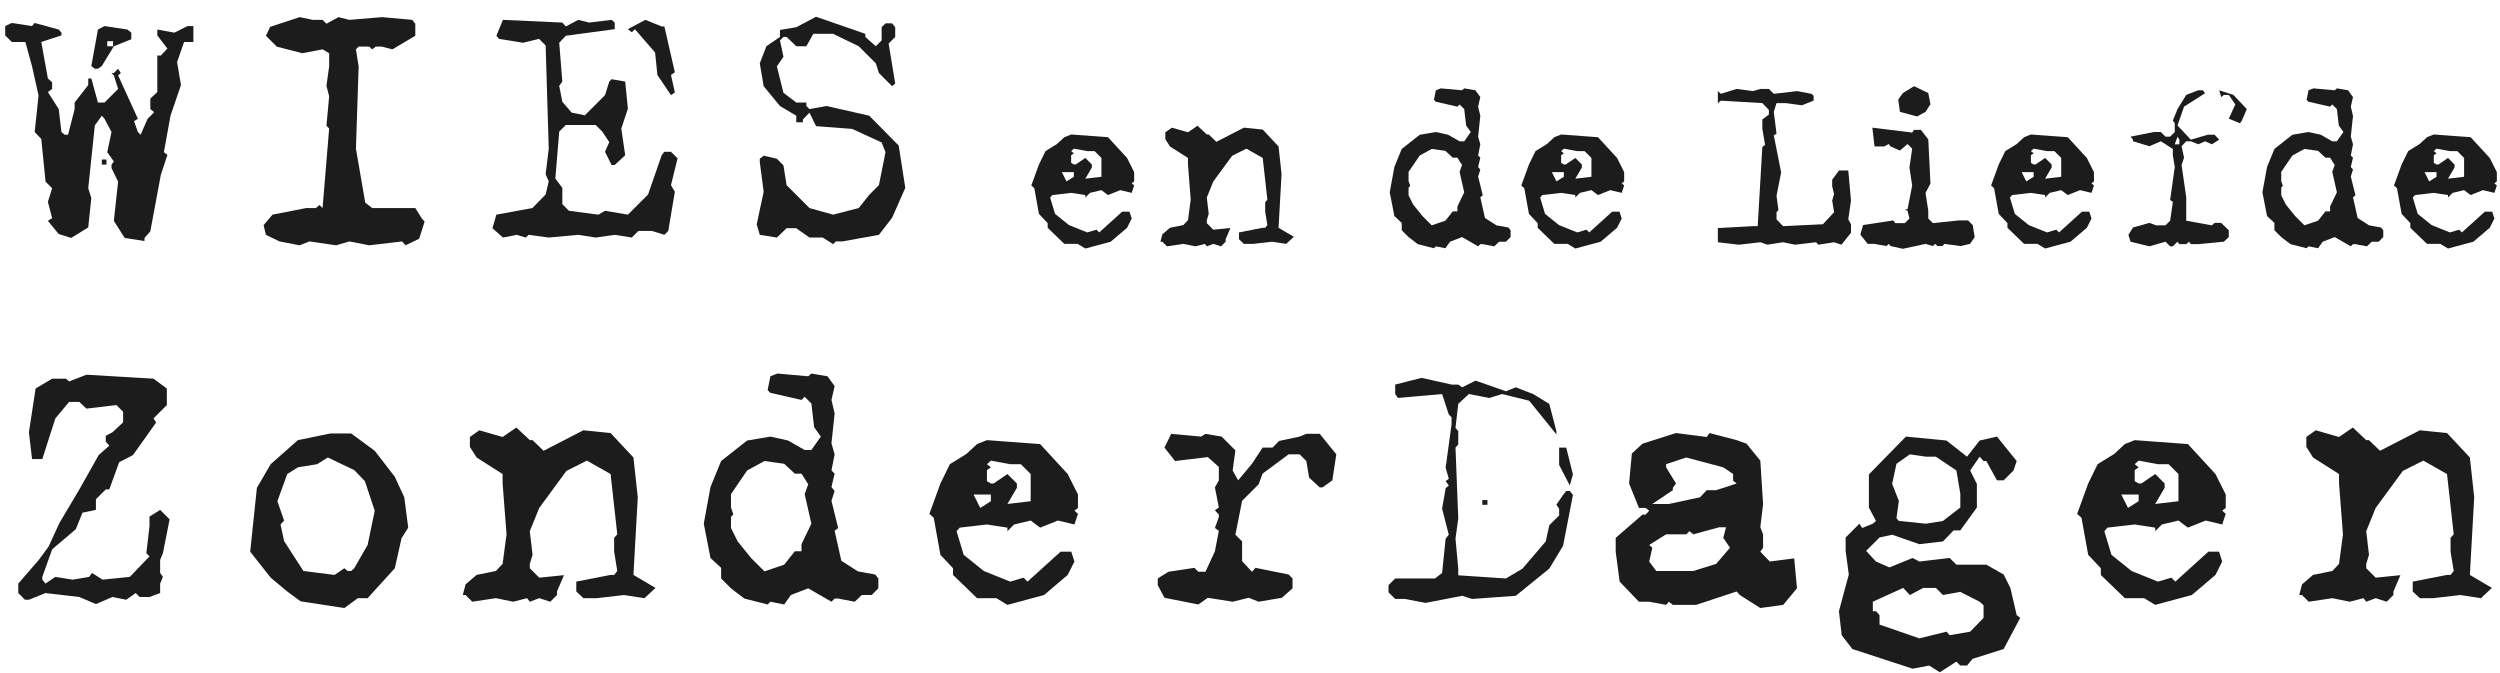 <?xml version="1.0" encoding="UTF-8"?>
<svg width="1237px" height="333px" viewBox="0 0 1237 333" version="1.1" xmlns="http://www.w3.org/2000/svg" xmlns:xlink="http://www.w3.org/1999/xlink">
    <!-- Generator: Sketch 60.1 (88133) - https://sketch.com -->
    <title>Artboard Copy</title>
    <desc>Created with Sketch.</desc>
    <g id="Artboard-Copy" stroke="none" stroke-width="1" fill="none" fill-rule="evenodd">
        <path d="M71.496,119.264 L71.496,117.728 L74.376,114.464 L79.56,86.624 L82.824,76.64 L81.096,75.296 L84.36,57.248 L89.544,42.08 L87.624,30.752 L91.08,20.768 L95.688,20.768 L95.688,12.896 L92.808,12.896 L86.28,16.16 L77.832,14.624 L77.832,17.504 L82.824,24.032 L79.56,27.488 L77.832,27.488 L77.832,45.536 L74.376,48.8 L74.376,53.984 L76.296,55.52 L73.032,58.784 L69.576,66.656 L68.232,65.312 L66.312,59.936 L68.232,58.784 L58.44,37.28 L59.784,36.128 L58.44,34.016 L56.328,36.128 L55.176,36.128 L56.328,37.28 L58.44,44 L51.72,50.72 L48.456,50.72 L45.192,38.816 L43.656,38.816 L43.656,42.08 L36.936,50.72 L36.936,53.984 L33.672,66.656 L31.944,66.656 L30.408,65.312 L29.064,53.984 L23.688,45.536 L25.8,44 L25.8,40.736 L23.688,38.816 L20.424,20.768 L30.408,17.504 L30.408,16.16 L29.064,14.624 L17.16,11.36 L15.816,12.896 L5.832,11.36 L2.568,12.896 L2.568,17.504 L5.832,20.768 L12.552,20.768 L15.816,32.672 L19.08,47.264 L17.16,65.312 L20.424,68.768 L22.536,89.888 L25.8,93.152 L23.688,99.872 L25.8,107.936 L23.688,109.28 L29.064,115.808 L35.208,117.728 L43.656,112.544 L45.192,97.952 L43.656,93.152 L46.92,62.048 L50.376,57.248 L51.72,58.784 L55.176,65.312 L53.064,75.296 L56.328,79.904 L55.176,81.44 L55.176,83.168 L58.44,89.888 L56.328,109.28 L61.704,117.728 L71.496,119.264 Z M48.456,34.016 L50.376,32.672 L56.328,22.88 L64.968,19.424 L64.968,16.16 L63.048,14.624 L51.72,12.896 L48.456,14.624 L45.192,32.672 L46.92,34.016 L48.456,34.016 Z M55.944,22.88 L53.064,22.88 L53.064,20.384 L55.944,20.384 L55.944,22.88 Z M52.68,81.44 L52.68,78.944 L50.376,78.944 L50.376,81.44 L52.68,81.44 Z M200.691,121.376 L207.411,118.112 L210.099,109.664 L208.755,108.128 L205.491,102.944 L184.179,102.944 L180.723,100.256 L176.115,73.568 L177.459,32.864 L176.115,24.416 L177.459,23.072 L182.643,23.072 L184.179,24.416 L185.907,23.072 L188.979,23.072 L194.163,24.416 L205.491,17.696 L205.491,11.744 L203.955,9.824 L188.979,8.48 L172.851,9.824 L167.475,8.48 L161.523,11.744 L159.603,9.824 L154.803,9.824 L148.275,8.48 L133.683,13.28 L131.571,17.696 L136.947,23.072 L149.619,26.336 L159.603,24.416 L162.867,26.336 L162.867,32.864 L161.523,42.464 L162.867,47.648 L161.523,62.24 L162.867,63.584 L159.603,102.944 L158.067,101.408 L156.339,102.944 L151.539,102.944 L134.835,106.208 L130.419,111.392 L131.571,116.192 L138.291,119.456 L148.275,121.376 L153.075,119.456 L166.323,121.376 L172.851,119.456 L182.643,121.376 L198.963,119.456 L200.691,121.376 Z M331.998,47.072 L333.918,45.728 L331.998,37.088 L333.918,35.744 L328.734,13.088 L327.39,13.088 L319.326,9.824 L310.686,14.432 L312.606,15.968 L314.142,14.432 L324.126,25.952 L325.278,37.088 L331.998,47.072 Z M312.606,117.536 L315.87,114.272 L322.59,114.272 L328.734,116.192 L330.654,114.272 L333.918,94.88 L331.998,91.616 L335.262,78.368 L331.998,75.104 L328.734,75.104 L327.39,76.832 L320.67,96.224 L310.686,106.208 L299.358,104.288 L296.094,106.208 L281.502,104.288 L278.238,101.024 L278.238,92.96 L274.782,88.352 L276.702,65.12 L279.966,61.856 L294.75,61.856 L298.014,65.12 L301.47,70.304 L299.358,75.104 L302.622,81.632 L304.158,81.632 L309.342,76.832 L307.422,63.584 L310.686,53.792 L309.342,40.352 L302.622,39.2 L301.47,40.352 L299.358,47.072 L289.374,57.056 L282.846,55.712 L278.238,50.336 L276.702,42.464 L278.238,40.352 L276.702,21.152 L279.966,17.696 L304.158,14.432 L304.158,11.168 L302.622,9.824 L291.486,11.168 L286.11,9.824 L279.966,13.088 L278.238,11.168 L248.862,9.824 L245.598,17.696 L246.942,19.232 L258.846,21.152 L266.718,19.232 L269.982,22.496 L271.518,73.568 L269.982,86.24 L271.518,89.696 L269.982,96.224 L263.454,102.944 L245.598,106.208 L243.678,112.928 L248.862,117.536 L255.582,116.192 L260.19,117.536 L261.534,116.192 L271.518,117.536 L286.11,116.192 L294.75,117.536 L304.158,116.192 L312.606,117.536 Z M412.233,120.8 L413.577,119.456 L416.841,119.456 L434.889,116.192 L441.417,107.744 L447.945,92.96 L444.681,72.032 L430.089,57.248 L408.969,52.448 L400.521,53.984 L398.985,52.448 L398.985,50.72 L393.993,50.72 L387.657,45.92 L384.393,32.864 L387.657,28.064 L385.929,20 L387.657,18.272 L389.193,18.272 L393.993,22.88 L398.985,22.88 L402.441,16.736 L412.233,16.736 L424.905,22.88 L433.353,31.328 L434.889,36.128 L441.417,42.656 L442.953,41.312 L439.689,21.536 L442.953,18.272 L442.953,13.472 L441.417,11.552 L438.153,11.552 L436.233,13.472 L436.233,20 L433.353,22.88 L428.169,18.272 L428.169,16.736 L403.785,8.288 L393.993,13.472 L385.929,14.816 L385.929,18.272 L379.209,22.88 L375.945,31.328 L377.865,42.656 L385.929,52.448 L393.993,57.248 L393.993,60.512 L397.257,60.512 L397.257,59.168 L400.521,55.712 L403.785,62.432 L421.641,63.776 L436.233,70.496 L438.153,75.296 L434.889,91.616 L430.089,96.416 L424.905,102.944 L412.233,106.208 L400.521,102.944 L389.193,91.616 L387.657,81.824 L384.393,78.56 L377.865,77.024 L375.945,78.56 L375.945,80.288 L377.865,94.88 L374.409,111.008 L375.945,116.192 L384.393,117.536 L389.193,112.928 L393.993,112.928 L400.521,117.536 L407.049,117.536 L412.233,120.8 Z" id="WIES" fill="#1C1C1C" fill-rule="nonzero"></path>
        <path d="M537.02,122.97 L549.575,119.595 L557.675,112.71 L559.97,108.12 L558.89,104.745 L555.245,104.745 L543.905,115.005 L542.555,113.655 L537.965,115.005 L528.92,111.36 L522.035,105.825 L519.605,97.725 L520.685,96.51 L530,95.43 L537.02,96.51 L537.02,97.725 L539.315,95.43 L544.985,94.08 L548.225,96.51 L554.3,94.08 L559.97,95.43 L561.185,91.785 L559.97,90.705 L561.185,89.76 L561.185,85.17 L557.675,78.15 L548.225,67.89 L530,66.54 L526.625,67.89 L522.98,71.265 L517.31,74.775 L514.07,81.39 L510.29,91.785 L511.775,93.135 L514.07,105.825 L518.39,110.415 L518.39,112.71 L526.625,120.675 L533.24,120.675 L537.02,122.97 Z M537.02,88.41 L540.26,82.875 L540.26,81.39 L537.02,78.15 L532.295,81.39 L531.35,81.39 L530,80.58 L530,76.8 L531.35,75.855 L530,74.775 L531.35,73.56 L537.965,74.775 L541.61,74.775 L544.985,78.15 L544.985,87.465 L537.02,88.41 Z M527.705,89.76 L525.41,85.17 L531.35,85.17 L531.35,87.465 L527.705,89.76 Z M608.833,112.796 L600.365,113.655 L597.125,110.415 L597.125,108.93 L598.07,105.825 L597.125,97.725 L600.365,89.76 L609.68,77.07 L616.7,73.56 L624.8,78.15 L627.095,98.805 L626.015,100.02 L626.015,104.745 L627.095,111.36 L626.015,112.71 L624.8,112.71 L613.055,115.005 L613.055,118.38 L615.485,120.675 L620.075,120.675 L629.39,119.595 L636.41,120.675 L640.19,117.165 L632.63,112.71 L634.115,86.115 L632.63,72.48 L624.8,64.11 L615.485,63.165 L601.85,70.185 L598.07,66.54 L597.125,66.54 L592.535,62.22 L587.81,65.46 L579.845,63.165 L576.605,65.46 L576.605,68.835 L578.9,72.48 L587.81,78.15 L587.81,81.39 L589.16,98.805 L587.81,108.93 L585.515,111.36 L578.9,112.71 L575.12,115.95 L574.175,119.595 L575.12,119.595 L577.415,121.89 L585.515,120.675 L591.455,121.89 L596.18,120.675 L597.125,121.89 L600.365,120.675 L604.145,121.89 L606.44,119.595 L606.44,118.38 L608.833,112.796 Z" id="en" fill="#1C1C1C" fill-rule="nonzero"></path>
        <path d="M715.18,122.835 L717.475,119.595 L723.415,117.3 L731.38,121.89 L732.46,120.81 L733.675,120.81 L739.345,121.89 L741.775,119.595 L745.15,119.595 L747.445,117.3 L747.445,113.925 L746.365,112.575 L740.425,111.495 L734.755,107.85 L732.46,97.59 L733.675,96.645 L731.38,87.33 L732.46,83.955 L731.38,82.605 L732.46,78.015 L731.38,76.935 L732.46,71.4 L731.38,67.62 L732.46,57.36 L731.38,52.77 L732.46,48.045 L730.03,44.67 L724.495,43.725 L723.415,44.67 L712.885,43.725 L710.455,44.67 L709.51,49.395 L710.455,50.34 L721.12,52.77 L722.2,51.69 L724.495,53.985 L725.44,62.085 L727.735,65.325 L724.495,69.915 L722.2,69.915 L716.53,66.675 L710.455,65.325 L702.49,66.675 L693.58,73.695 L689.935,82.605 L687.64,95.16 L689.935,106.905 L693.58,110.28 L693.58,113.925 L696.955,117.3 L701.545,120.81 L709.51,122.835 L710.455,121.89 L715.18,122.835 Z M708.43,111.495 L703.84,106.905 L699.25,101.235 L696.955,96.645 L696.955,92.865 L697.765,91.92 L696.955,89.625 L696.955,85.035 L702.49,76.935 L708.43,73.695 L715.18,74.64 L718.825,78.015 L721.12,78.015 L723.415,81.66 L722.2,85.035 L724.495,95.16 L721.12,102.18 L721.12,104.61 L718.825,104.61 L715.18,109.2 L708.43,111.495 Z M779.47,122.97 L792.025,119.595 L800.125,112.71 L802.42,108.12 L801.34,104.745 L797.695,104.745 L786.355,115.005 L785.005,113.655 L780.415,115.005 L771.37,111.36 L764.485,105.825 L762.055,97.725 L763.135,96.51 L772.45,95.43 L779.47,96.51 L779.47,97.725 L781.765,95.43 L787.435,94.08 L790.675,96.51 L796.75,94.08 L802.42,95.43 L803.635,91.785 L802.42,90.705 L803.635,89.76 L803.635,85.17 L800.125,78.15 L790.675,67.89 L772.45,66.54 L769.075,67.89 L765.43,71.265 L759.76,74.775 L756.52,81.39 L752.74,91.785 L754.225,93.135 L756.52,105.825 L760.84,110.415 L760.84,112.71 L769.075,120.675 L775.69,120.675 L779.47,122.97 Z M779.47,88.41 L782.71,82.875 L782.71,81.39 L779.47,78.15 L774.745,81.39 L773.8,81.39 L772.45,80.58 L772.45,76.8 L773.8,75.855 L772.45,74.775 L773.8,73.56 L780.415,74.775 L784.06,74.775 L787.435,78.15 L787.435,87.465 L779.47,88.41 Z M770.155,89.76 L767.86,85.17 L773.8,85.17 L773.8,87.465 L770.155,89.76 Z" id="de" fill="#1C1C1C" fill-rule="nonzero"></path>
        <path d="M911.15,121.08 L915.875,115.14 L915.875,110.955 L914.525,108.525 L915.875,99.21 L914.525,84.36 L909.935,84.36 L906.56,88.95 L906.56,92.19 L907.505,95.97 L906.56,99.21 L907.505,105.015 L901.97,110.955 L882.26,111.9 L879.02,108.525 L879.02,105.015 L879.965,103.935 L879.02,96.915 L881.315,85.305 L877.67,66.945 L879.02,66.135 L877.67,55.335 L879.02,51.015 L883.61,51.015 L891.575,52.095 L897.38,49.8 L897.38,47.37 L896.3,46.425 L889.28,45.075 L877.67,46.425 L875.24,43.995 L871.055,43.995 L867.41,45.075 L859.31,43.995 L851.48,46.425 L849.995,45.075 L849.995,51.015 L851.48,49.8 L872,51.015 L875.24,54.39 L875.24,56.685 L872,59.115 L872,63.705 L873.35,71.67 L872,72.75 L869.705,111.9 L867.41,111.9 L849.995,112.845 L849.995,119.865 L860.39,121.08 L871.055,119.865 L874.43,121.08 L882.26,119.865 L888.2,121.08 L898.595,119.865 L899.675,121.08 L907.505,119.865 L911.15,121.08 Z M948.575,57.63 L952.76,55.335 L955.19,51.555 L954.11,46.02 L947.09,42.645 L941.555,46.02 L939.26,49.26 L940.07,55.335 L948.575,57.63 Z M941.555,123.105 L952.76,120.675 L956.405,121.755 L957.485,120.675 L958.7,121.755 L961.13,121.755 L962.075,120.675 L970.04,121.755 L974.765,120.675 L977.06,117.3 L976.115,111.36 L973.82,109.065 L969.095,109.065 L956.405,110.415 L954.11,108.12 L954.11,104.34 L952.76,95.43 L955.19,90.84 L954.11,68.97 L950.465,64.245 L947.09,64.245 L946.145,65.595 L926.435,63.165 L927.515,72.48 L932.24,72.48 L934.535,71.265 L935.48,72.48 L940.07,74.505 L943.85,71.265 L946.145,73.56 L944.795,82.875 L946.145,91.785 L943.85,103.53 L942.5,103.53 L943.85,104.34 L944.795,108.12 L942.5,110.415 L937.775,110.415 L936.83,109.065 L921.845,111.36 L920.495,116.085 L924.14,120.675 L927.515,120.675 L933.455,121.755 L934.535,120.675 L935.48,121.755 L941.555,123.105 Z M1011.92,122.97 L1024.475,119.595 L1032.575,112.71 L1034.87,108.12 L1033.79,104.745 L1030.145,104.745 L1018.805,115.005 L1017.455,113.655 L1012.865,115.005 L1003.82,111.36 L996.935,105.825 L994.505,97.725 L995.585,96.51 L1004.9,95.43 L1011.92,96.51 L1011.92,97.725 L1014.215,95.43 L1019.885,94.08 L1023.125,96.51 L1029.2,94.08 L1034.87,95.43 L1036.085,91.785 L1034.87,90.705 L1036.085,89.76 L1036.085,85.17 L1032.575,78.15 L1023.125,67.89 L1004.9,66.54 L1001.525,67.89 L997.88,71.265 L992.21,74.775 L988.97,81.39 L985.19,91.785 L986.675,93.135 L988.97,105.825 L993.29,110.415 L993.29,112.71 L1001.525,120.675 L1008.14,120.675 L1011.92,122.97 Z M1011.92,88.41 L1015.16,82.875 L1015.16,81.39 L1011.92,78.15 L1007.195,81.39 L1006.25,81.39 L1004.9,80.58 L1004.9,76.8 L1006.25,75.855 L1004.9,74.775 L1006.25,73.56 L1012.865,74.775 L1016.51,74.775 L1019.885,78.15 L1019.885,87.465 L1011.92,88.41 Z M1002.605,89.76 L1000.31,85.17 L1006.25,85.17 L1006.25,87.465 L1002.605,89.76 Z M1108.34,61.005 L1109.285,59.655 L1111.715,53.985 L1105.1,46.965 L1098.08,44.67 L1099.025,48.045 L1100.375,46.965 L1102.805,46.965 L1106.045,51.69 L1102.805,58.71 L1108.34,61.005 Z M1075.13,121.89 L1077.425,119.595 L1078.37,120.81 L1081.745,120.81 L1083.095,119.595 L1084.04,120.81 L1087.685,120.81 L1100.375,119.595 L1102.805,117.3 L1102.805,113.925 L1099.025,110.28 L1095.785,110.28 L1094.435,111.495 L1081.745,109.2 L1081.745,97.59 L1079.45,81.66 L1080.665,78.015 L1079.45,72.345 L1081.745,69.915 L1084.04,69.915 L1087.685,71.4 L1091.06,69.915 L1094.435,71.4 L1098.08,69.105 L1095.785,66.675 L1092.41,66.675 L1084.04,69.105 L1077.425,62.085 L1080.665,52.77 L1091.06,46.155 L1089.98,44.67 L1087.685,44.67 L1081.745,46.965 L1077.425,53.985 L1075.13,59.655 L1076.075,61.005 L1076.075,65.325 L1073.78,67.62 L1071.485,67.62 L1069.19,65.325 L1065.815,65.325 L1054.205,67.62 L1055.42,69.105 L1055.42,69.915 L1063.52,72.345 L1069.19,69.915 L1075.13,73.695 L1075.13,76.935 L1076.075,82.605 L1073.78,98.94 L1075.13,99.885 L1073.78,109.2 L1071.485,111.495 L1066.895,111.495 L1063.52,110.28 L1055.42,112.575 L1053.125,116.22 L1054.205,119.595 L1063.52,121.89 L1071.485,119.595 L1073.78,121.89 L1075.13,121.89 Z M1078.37,71.4 L1076.075,71.4 L1077.425,67.62 L1078.37,69.105 L1078.37,71.4 Z M1146.98,122.835 L1149.275,119.595 L1155.215,117.3 L1163.18,121.89 L1164.26,120.81 L1165.475,120.81 L1171.145,121.89 L1173.575,119.595 L1176.95,119.595 L1179.245,117.3 L1179.245,113.925 L1178.165,112.575 L1172.225,111.495 L1166.555,107.85 L1164.26,97.59 L1165.475,96.645 L1163.18,87.33 L1164.26,83.955 L1163.18,82.605 L1164.26,78.015 L1163.18,76.935 L1164.26,71.4 L1163.18,67.62 L1164.26,57.36 L1163.18,52.77 L1164.26,48.045 L1161.83,44.67 L1156.295,43.725 L1155.215,44.67 L1144.685,43.725 L1142.255,44.67 L1141.31,49.395 L1142.255,50.34 L1152.92,52.77 L1154,51.69 L1156.295,53.985 L1157.24,62.085 L1159.535,65.325 L1156.295,69.915 L1154,69.915 L1148.33,66.675 L1142.255,65.325 L1134.29,66.675 L1125.38,73.695 L1121.735,82.605 L1119.44,95.16 L1121.735,106.905 L1125.38,110.28 L1125.38,113.925 L1128.755,117.3 L1133.345,120.81 L1141.31,122.835 L1142.255,121.89 L1146.98,122.835 Z M1140.23,111.495 L1135.64,106.905 L1131.05,101.235 L1128.755,96.645 L1128.755,92.865 L1129.565,91.92 L1128.755,89.625 L1128.755,85.035 L1134.29,76.935 L1140.23,73.695 L1146.98,74.64 L1150.625,78.015 L1152.92,78.015 L1155.215,81.66 L1154,85.035 L1156.295,95.16 L1152.92,102.18 L1152.92,104.61 L1150.625,104.61 L1146.98,109.2 L1140.23,111.495 Z M1211.27,122.97 L1223.825,119.595 L1231.925,112.71 L1234.22,108.12 L1233.14,104.745 L1229.495,104.745 L1218.155,115.005 L1216.805,113.655 L1212.215,115.005 L1203.17,111.36 L1196.285,105.825 L1193.855,97.725 L1194.935,96.51 L1204.25,95.43 L1211.27,96.51 L1211.27,97.725 L1213.565,95.43 L1219.235,94.08 L1222.475,96.51 L1228.55,94.08 L1234.22,95.43 L1235.435,91.785 L1234.22,90.705 L1235.435,89.76 L1235.435,85.17 L1231.925,78.15 L1222.475,67.89 L1204.25,66.54 L1200.875,67.89 L1197.23,71.265 L1191.56,74.775 L1188.32,81.39 L1184.54,91.785 L1186.025,93.135 L1188.32,105.825 L1192.64,110.415 L1192.64,112.71 L1200.875,120.675 L1207.49,120.675 L1211.27,122.97 Z M1211.27,88.41 L1214.51,82.875 L1214.51,81.39 L1211.27,78.15 L1206.545,81.39 L1205.6,81.39 L1204.25,80.58 L1204.25,76.8 L1205.6,75.855 L1204.25,74.775 L1205.6,73.56 L1212.215,74.775 L1215.86,74.775 L1219.235,78.15 L1219.235,87.465 L1211.27,88.41 Z M1201.955,89.76 L1199.66,85.17 L1205.6,85.17 L1205.6,87.465 L1201.955,89.76 Z" id="Liefde" fill="#1C1C1C" fill-rule="nonzero"></path>
        <path d="M47.455,298.9 L55.645,295.39 L62.47,296.755 L67.15,293.44 L69.1,295.39 L73.975,295.39 L79.24,293.44 L79.24,288.76 L80.605,285.445 L79.24,283.495 L79.24,277.06 L80.605,273.745 L83.92,256.975 L79.24,252.295 L73.975,255.61 L73.975,260.29 L72.415,273.745 L73.975,275.305 L64.225,285.445 L50.77,286.81 L45.505,283.495 L44.14,285.445 L35.95,286.81 L27.37,285.445 L22.495,288.76 L20.935,286.81 L20.935,285.445 L25.81,271.795 L37.51,261.85 L40.825,253.66 L47.455,252.295 L47.455,247.03 L52.33,242.155 L54.085,242.155 L58.96,228.7 L65.785,225.19 L77.29,209.005 L75.925,207.055 L82.555,200.425 L82.555,192.235 L75.925,187.36 L42.775,185.41 L34.195,188.725 L32.635,187.36 L25.81,187.36 L17.62,192.235 L14.305,213.88 L15.865,227.14 L20.935,227.14 L27.37,207.055 L34.195,198.865 L39.265,198.865 L42.775,202.18 L57.595,200.425 L60.91,203.74 L60.91,209.005 L55.645,213.88 L52.33,215.635 L52.33,218.56 L54.085,220.51 L48.82,225.19 L39.265,242.155 L29.32,258.925 L24.055,270.43 L19.18,277.06 L9.04,288.76 L9.04,293.44 L12.355,296.755 L14.305,296.755 L22.495,293.44 L39.265,295.39 L47.455,298.9 Z M170.398,300.85 L177.028,295.975 L181.903,295.975 L195.358,281.155 L198.673,266.335 L201.988,261.07 L200.038,246.055 L195.358,235.915 L185.413,223.045 L173.713,214.465 L163.573,214.465 L147.388,217.78 L133.933,229.675 L127.108,241.375 L123.793,272.965 L133.933,285.835 L142.123,292.66 L148.753,297.535 L170.398,300.85 Z M165.523,284.47 L150.118,282.52 L140.563,267.7 L138.808,259.51 L140.563,257.56 L137.248,248.005 L142.123,234.55 L147.388,231.235 L156.943,229.675 L162.208,226.36 L175.273,232.6 L180.538,238.06 L185.413,252.685 L181.903,269.65 L175.273,281.155 L173.713,282.52 L171.958,282.52 L170.398,281.155 L165.523,284.47 Z M279.053,284.594 L266.822,285.835 L262.142,281.155 L262.142,279.01 L263.507,274.525 L262.142,262.825 L266.822,251.32 L280.277,232.99 L290.417,227.92 L302.117,234.55 L305.432,264.385 L303.872,266.14 L303.872,272.965 L305.432,282.52 L303.872,284.47 L302.117,284.47 L285.152,287.785 L285.152,292.66 L288.662,295.975 L295.292,295.975 L308.747,294.415 L318.887,295.975 L324.347,290.905 L313.427,284.47 L315.572,246.055 L313.427,226.36 L302.117,214.27 L288.662,212.905 L268.967,223.045 L263.507,217.78 L262.142,217.78 L255.512,211.54 L248.687,216.22 L237.182,212.905 L232.502,216.22 L232.502,221.095 L235.817,226.36 L248.687,234.55 L248.687,239.23 L250.637,264.385 L248.687,279.01 L245.372,282.52 L235.817,284.47 L230.357,289.15 L228.992,294.415 L230.357,294.415 L233.672,297.73 L245.372,295.975 L253.952,297.73 L260.777,295.975 L262.142,297.73 L266.822,295.975 L272.282,297.73 L275.597,294.415 L275.597,292.66 L279.053,284.594 Z M388.01,299.095 L391.325,294.415 L399.905,291.1 L411.41,297.73 L412.97,296.17 L414.725,296.17 L422.915,297.73 L426.425,294.415 L431.3,294.415 L434.615,291.1 L434.615,286.225 L433.055,284.275 L424.475,282.715 L416.285,277.45 L412.97,262.63 L414.725,261.265 L411.41,247.81 L412.97,242.935 L411.41,240.985 L412.97,234.355 L411.41,232.795 L412.97,224.8 L411.41,219.34 L412.97,204.52 L411.41,197.89 L412.97,191.065 L409.46,186.19 L401.465,184.825 L399.905,186.19 L384.695,184.825 L381.185,186.19 L379.82,193.015 L381.185,194.38 L396.59,197.89 L398.15,196.33 L401.465,199.645 L402.83,211.345 L406.145,216.025 L401.465,222.655 L398.15,222.655 L389.96,217.975 L381.185,216.025 L369.68,217.975 L356.81,228.115 L351.545,240.985 L348.23,259.12 L351.545,276.085 L356.81,280.96 L356.81,286.225 L361.685,291.1 L368.315,296.17 L379.82,299.095 L381.185,297.73 L388.01,299.095 Z M378.26,282.715 L371.63,276.085 L365,267.895 L361.685,261.265 L361.685,255.805 L362.855,254.44 L361.685,251.125 L361.685,244.495 L369.68,232.795 L378.26,228.115 L388.01,229.48 L393.275,234.355 L396.59,234.355 L399.905,239.62 L398.15,244.495 L401.465,259.12 L396.59,269.26 L396.59,272.77 L393.275,272.77 L388.01,279.4 L378.26,282.715 Z M498.473,299.29 L516.608,294.415 L528.308,284.47 L531.623,277.84 L530.063,272.965 L524.798,272.965 L508.418,287.785 L506.468,285.835 L499.838,287.785 L486.773,282.52 L476.828,274.525 L473.318,262.825 L474.878,261.07 L488.333,259.51 L498.473,261.07 L498.473,262.825 L501.788,259.51 L509.978,257.56 L514.658,261.07 L523.433,257.56 L531.623,259.51 L533.378,254.245 L531.623,252.685 L533.378,251.32 L533.378,244.69 L528.308,234.55 L514.658,219.73 L488.333,217.78 L483.458,219.73 L478.193,224.605 L470.003,229.675 L465.323,239.23 L459.863,254.245 L462.008,256.195 L465.323,274.525 L471.563,281.155 L471.563,284.47 L483.458,295.975 L493.013,295.975 L498.473,299.29 Z M498.473,249.37 L503.153,241.375 L503.153,239.23 L498.473,234.55 L491.648,239.23 L490.283,239.23 L488.333,238.06 L488.333,232.6 L490.283,231.235 L488.333,229.675 L490.283,227.92 L499.838,229.675 L505.103,229.675 L509.978,234.55 L509.978,248.005 L498.473,249.37 Z M485.018,251.32 L481.703,244.69 L490.283,244.69 L490.283,248.005 L485.018,251.32 Z M592.947,299.095 L597.627,295.78 L609.912,297.73 L617.907,295.78 L622.782,297.73 L634.287,295.78 L639.552,291.1 L639.552,286.225 L637.602,284.275 L621.222,280.96 L619.467,282.91 L614.592,277.645 L614.592,267.895 L611.277,264.58 L614.592,247.81 L622.782,239.62 L624.732,234.355 L637.602,224.8 L643.062,224.8 L646.377,228.115 L647.742,236.305 L653.007,241.18 L654.372,241.18 L659.247,237.67 L661.197,224.8 L653.007,214.66 L646.377,214.66 L643.062,216.025 L632.922,218.17 L629.607,221.485 L624.732,221.485 L619.467,229.48 L612.642,237.67 L609.912,232.795 L611.277,222.85 L604.452,216.025 L596.457,214.66 L594.312,216.025 L579.492,214.66 L576.177,221.485 L581.442,228.115 L597.627,226.165 L603.087,231.04 L603.087,237.67 L601.137,241.18 L603.087,251.125 L601.137,252.49 L603.087,254.635 L603.087,255.805 L601.137,261.265 L603.087,262.63 L601.137,272.77 L596.457,282.91 L592.947,282.91 L590.997,280.96 L578.127,282.91 L572.862,286.225 L572.862,289.54 L576.177,295.78 L592.947,299.095 Z M776.73,240.205 L778.29,234.745 L774.975,221.485 L771.465,221.485 L771.465,230.065 L776.73,240.205 Z M735.975,249.76 L735.975,247.42 L733.44,247.42 L733.44,249.76 L735.975,249.76 Z M770.099,214.922 L770.1,213.295 L766.59,199.84 L758.595,194.965 L750.015,191.65 L745.14,193.6 L730.125,188.335 L723.495,191.65 L721.545,190.285 L718.23,190.285 L703.41,186.97 L690.345,190.285 L690.345,194.965 L691.71,196.915 L713.55,194.965 L716.865,205.105 L718.23,206.47 L718.23,209.98 L715.305,231.43 L716.865,236.89 L715.305,238.06 L716.865,240.205 L715.305,241.57 L713.55,251.71 L716.865,264.58 L715.305,266.53 L713.55,283.495 L710.04,286.225 L690.345,286.225 L687.03,289.54 L687.03,293.05 L690.345,296.365 L695.22,296.365 L705.36,298.315 L723.495,294.805 L728.37,296.365 L750.015,294.805 L766.59,281.35 L773.415,270.04 L778.29,244.885 L776.73,242.935 L774.975,242.935 L773.415,244.885 L770.1,249.76 L771.465,251.71 L771.465,255.025 L766.59,259.9 L764.835,267.895 L753.33,281.35 L745.14,286.225 L721.545,284.665 L721.545,281.35 L720.18,266.53 L721.545,256.585 L720.18,221.485 L721.545,219.925 L721.545,213.295 L720.18,211.735 L721.545,199.84 L726.81,194.965 L736.95,196.915 L743.19,194.965 L756.645,198.28 L770.099,214.922 Z M871.008,300.85 L882.318,299.29 L889.143,291.1 L887.778,276.28 L875.688,277.84 L871.008,272.965 L872.373,271.015 L872.373,264.385 L871.008,260.875 L872.373,249.37 L871.008,227.92 L864.183,219.535 L859.308,217.78 L845.853,214.27 L844.488,216.22 L829.278,214.27 L812.703,219.535 L807.438,224.41 L806.073,239.23 L810.948,251.32 L814.263,251.32 L816.018,252.685 L814.263,254.635 L812.703,254.635 L799.443,266.14 L799.443,272.965 L801.393,287.785 L810.948,297.73 L816.018,297.73 L824.403,299.29 L825.768,297.73 L827.718,299.29 L839.223,299.29 L859.308,292.66 L860.868,294.415 L871.008,300.85 Z M825.768,249.37 L817.578,249.37 L827.718,242.545 L827.718,241.375 L829.278,239.23 L824.403,231.235 L824.403,229.675 L834.348,226.36 L852.678,231.235 L857.553,234.55 L857.553,237.865 L859.308,239.23 L849.168,242.545 L844.488,242.545 L841.173,246.055 L825.768,249.37 Z M837.858,282.52 L819.528,282.52 L816.018,277.84 L817.578,271.015 L816.018,269.65 L824.403,264.385 L834.348,264.385 L835.908,262.825 L837.858,264.385 L850.728,260.875 L854.043,260.875 L852.678,266.14 L855.993,271.015 L849.168,279.01 L837.858,282.52 Z M959.827,332.635 L968.017,327.37 L969.967,329.32 L973.282,329.32 L976.012,326.005 L991.417,321.13 L999.607,305.725 L997.852,304.36 L994.732,290.905 L991.417,284.275 L982.837,279.4 L968.017,279.4 L964.702,276.085 L949.687,277.84 L946.372,276.085 L934.867,280.765 L928.237,277.84 L923.362,272.575 L929.992,265.945 L936.232,264.58 L949.687,269.26 L961.387,267.895 L966.652,262.435 L969.967,262.435 L978.157,251.125 L978.157,239.425 L974.842,232.795 L979.522,225.97 L981.472,228.115 L982.837,228.115 L988.102,237.67 L991.417,237.67 L996.292,232.795 L997.852,228.115 L988.102,216.025 L979.522,217.975 L973.282,225.97 L963.142,217.975 L943.057,216.025 L924.727,234.745 L924.727,251.125 L928.237,257.755 L926.677,259.12 L921.412,261.265 L920.047,259.12 L913.222,265.945 L913.222,272.575 L914.782,284.275 L909.907,302.41 L911.272,314.305 L916.537,321.13 L946.372,330.88 L954.562,329.32 L959.827,332.635 Z M953.002,259.12 L939.547,257.755 L938.377,256.39 L939.547,247.81 L936.232,239.425 L938.377,229.48 L945.007,224.8 L953.002,225.97 L957.877,225.97 L968.017,232.795 L969.967,244.3 L969.967,251.125 L961.387,257.755 L953.002,259.12 Z M949.687,315.865 L929.992,309.04 L929.992,304.36 L928.237,302.41 L926.677,302.41 L926.677,297.73 L941.692,290.905 L945.007,294.415 L951.637,290.905 L957.877,290.905 L961.387,294.415 L969.967,292.855 L979.522,297.73 L981.472,299.485 L981.472,305.725 L974.842,312.55 L964.702,314.305 L963.142,312.55 L949.687,315.865 Z M1066.39,299.29 L1084.525,294.415 L1096.225,284.47 L1099.54,277.84 L1097.98,272.965 L1092.715,272.965 L1076.335,287.785 L1074.385,285.835 L1067.755,287.785 L1054.69,282.52 L1044.745,274.525 L1041.235,262.825 L1042.795,261.07 L1056.25,259.51 L1066.39,261.07 L1066.39,262.825 L1069.705,259.51 L1077.895,257.56 L1082.575,261.07 L1091.35,257.56 L1099.54,259.51 L1101.295,254.245 L1099.54,252.685 L1101.295,251.32 L1101.295,244.69 L1096.225,234.55 L1082.575,219.73 L1056.25,217.78 L1051.375,219.73 L1046.11,224.605 L1037.92,229.675 L1033.24,239.23 L1027.78,254.245 L1029.925,256.195 L1033.24,274.525 L1039.48,281.155 L1039.48,284.47 L1051.375,295.975 L1060.93,295.975 L1066.39,299.29 Z M1066.39,249.37 L1071.07,241.375 L1071.07,239.23 L1066.39,234.55 L1059.565,239.23 L1058.2,239.23 L1056.25,238.06 L1056.25,232.6 L1058.2,231.235 L1056.25,229.675 L1058.2,227.92 L1067.755,229.675 L1073.02,229.675 L1077.895,234.55 L1077.895,248.005 L1066.39,249.37 Z M1052.935,251.32 L1049.62,244.69 L1058.2,244.69 L1058.2,248.005 L1052.935,251.32 Z M1187.72,284.594 L1175.488,285.835 L1170.808,281.155 L1170.808,279.01 L1172.173,274.525 L1170.808,262.825 L1175.488,251.32 L1188.943,232.99 L1199.083,227.92 L1210.783,234.55 L1214.098,264.385 L1212.538,266.14 L1212.538,272.965 L1214.098,282.52 L1212.538,284.47 L1210.783,284.47 L1193.818,287.785 L1193.818,292.66 L1197.328,295.975 L1203.958,295.975 L1217.413,294.415 L1227.553,295.975 L1233.013,290.905 L1222.093,284.47 L1224.238,246.055 L1222.093,226.36 L1210.783,214.27 L1197.328,212.905 L1177.633,223.045 L1172.173,217.78 L1170.808,217.78 L1164.178,211.54 L1157.353,216.22 L1145.848,212.905 L1141.168,216.22 L1141.168,221.095 L1144.483,226.36 L1157.353,234.55 L1157.353,239.23 L1159.303,264.385 L1157.353,279.01 L1154.038,282.52 L1144.483,284.47 L1139.023,289.15 L1137.658,294.415 L1139.023,294.415 L1142.338,297.73 L1154.038,295.975 L1162.618,297.73 L1169.443,295.975 L1170.808,297.73 L1175.488,295.975 L1180.948,297.73 L1184.263,294.415 L1184.263,292.66 L1187.72,284.594 Z" id="ZonderDagen" fill="#1C1C1C" fill-rule="nonzero"></path>
    </g>
</svg>